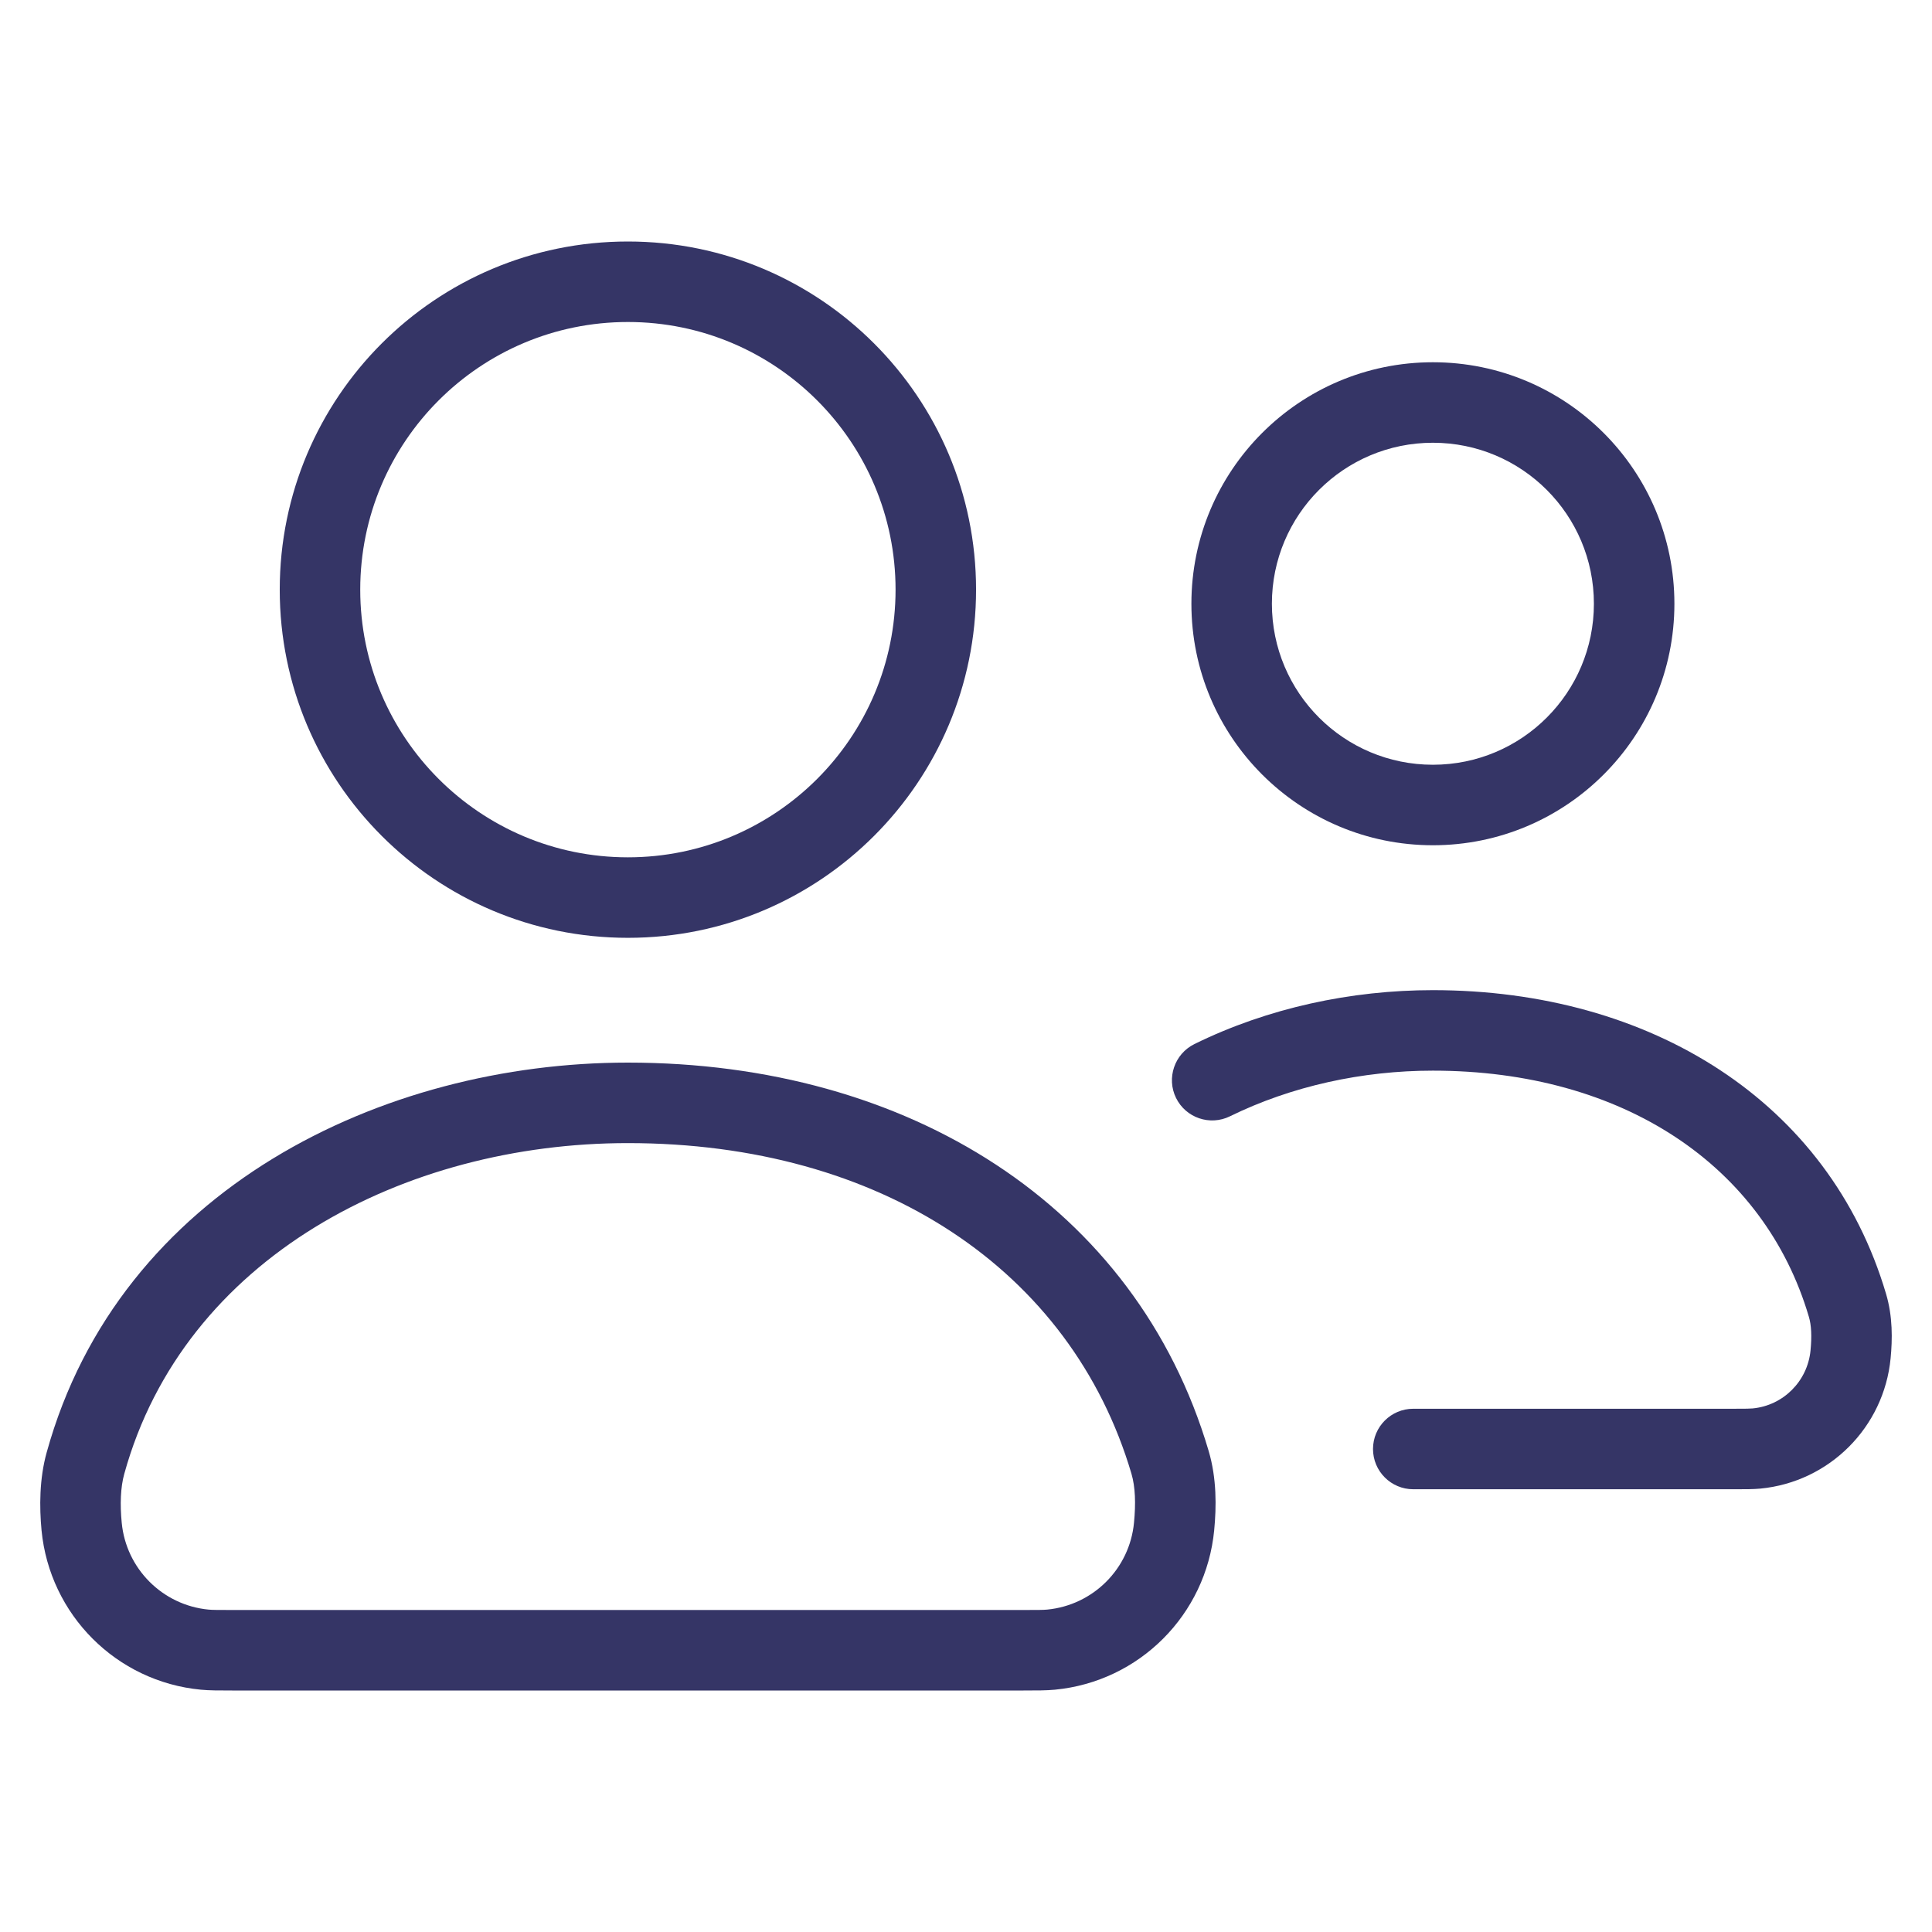 <svg width="24" height="24" viewBox="0 0 24 24" fill="none" xmlns="http://www.w3.org/2000/svg">
<path fill-rule="evenodd" clip-rule="evenodd" d="M7.8 3C5.411 3 3.475 4.936 3.475 7.325C3.475 9.714 5.411 11.65 7.8 11.65C10.189 11.65 12.125 9.714 12.125 7.325C12.125 4.936 10.189 3 7.8 3ZM4.475 7.325C4.475 5.489 5.964 4 7.8 4C9.636 4 11.125 5.489 11.125 7.325C11.125 9.161 9.636 10.65 7.8 10.65C5.964 10.65 4.475 9.161 4.475 7.325Z" fill="#353566"/>
<path fill-rule="evenodd" clip-rule="evenodd" d="M17.8 4.5C16.143 4.5 14.8 5.843 14.8 7.5C14.8 9.157 16.143 10.5 17.8 10.5C19.457 10.5 20.8 9.157 20.8 7.5C20.8 5.843 19.457 4.5 17.8 4.5ZM15.8 7.5C15.8 6.395 16.695 5.5 17.8 5.5C18.905 5.5 19.8 6.395 19.8 7.5C19.8 8.605 18.905 9.5 17.8 9.5C16.695 9.5 15.8 8.605 15.8 7.5Z" fill="#353566"/>
<path d="M15.279 13.867C16.043 13.492 16.924 13.3 17.799 13.3C20.164 13.3 21.917 14.483 22.47 16.356C22.502 16.462 22.508 16.601 22.491 16.776C22.454 17.158 22.152 17.46 21.772 17.496C21.74 17.499 21.696 17.5 21.538 17.5H17.556C17.28 17.5 17.056 17.724 17.056 18C17.056 18.276 17.28 18.5 17.556 18.5L21.561 18.5C21.685 18.5 21.781 18.5 21.867 18.492C22.725 18.41 23.404 17.73 23.486 16.872C23.508 16.643 23.514 16.357 23.429 16.072C22.723 13.684 20.504 12.3 17.799 12.3C16.784 12.3 15.749 12.521 14.837 12.97C14.59 13.092 14.488 13.392 14.609 13.639C14.731 13.887 15.031 13.989 15.279 13.867Z" fill="#353566"/>
<path fill-rule="evenodd" clip-rule="evenodd" d="M0.58 18.042C1.485 14.77 4.755 13.2 7.799 13.2C11.283 13.2 14.114 14.978 15.014 18.023C15.116 18.367 15.111 18.72 15.083 19.01C14.982 20.059 14.153 20.89 13.104 20.99C12.999 21 12.88 21 12.714 21H2.884C2.718 21 2.6 21 2.495 20.99C1.446 20.89 0.617 20.059 0.516 19.01C0.489 18.722 0.488 18.372 0.58 18.042ZM7.799 14.2C5.025 14.2 2.287 15.621 1.544 18.308C1.497 18.475 1.49 18.689 1.512 18.915C1.566 19.487 2.019 19.94 2.59 19.995C2.641 20 2.708 20 2.911 20H12.688C12.891 20 12.958 20 13.008 19.995C13.58 19.94 14.033 19.487 14.087 18.915C14.11 18.677 14.104 18.473 14.055 18.306C13.307 15.778 10.943 14.2 7.799 14.2Z" fill="#353566"/>
</svg>
